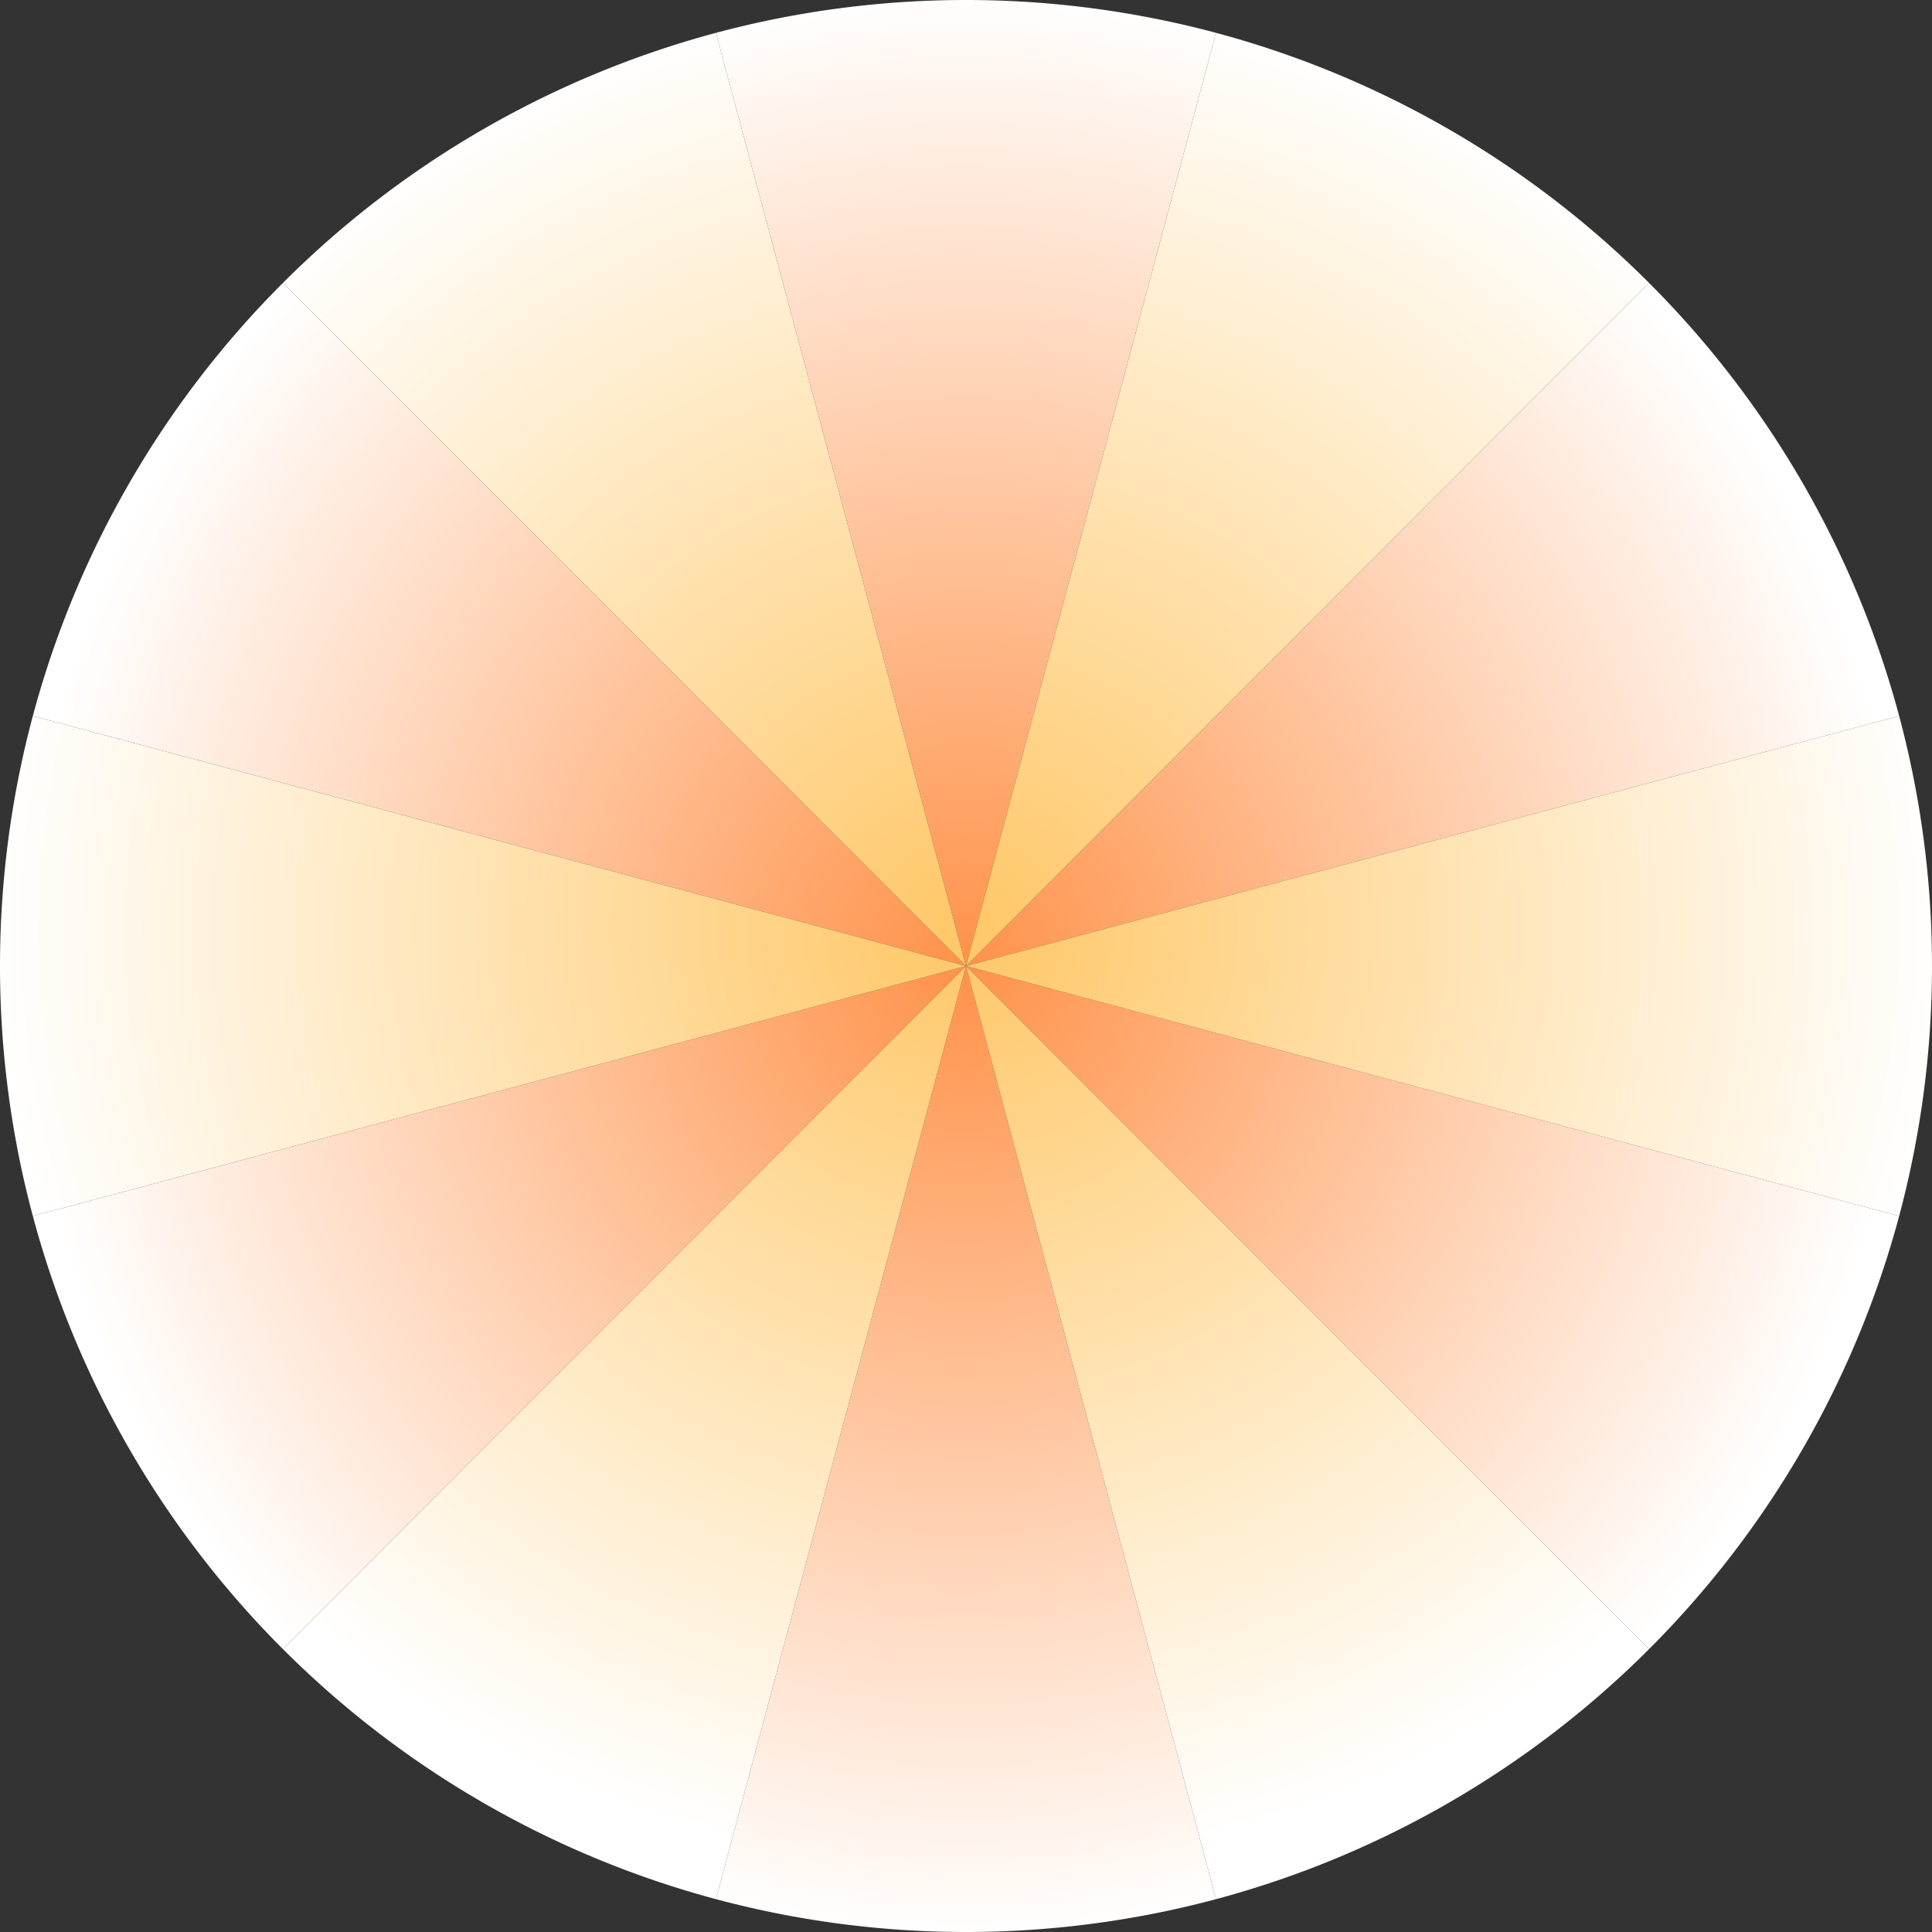 <svg viewBox="0 0 160 160" xmlns="http://www.w3.org/2000/svg" xmlns:xlink="http://www.w3.org/1999/xlink"><rect x="0" y="0" width="160" height="160" fill="#333333" stroke="none"/><radialGradient id="a" cx="-319.45" cy="1160.48" gradientTransform="matrix(154.56 0 0 -160 49453.97 185757.35)" gradientUnits="userSpaceOnUse" r=".5"><stop offset="0" stop-color="#ff924a"/><stop offset="1" stop-color="#fff"/></radialGradient><radialGradient id="b" cx="-319.43" cy="1160.36" gradientTransform="matrix(160 0 0 -154.56 51188.85 179422.6)" gradientUnits="userSpaceOnUse" r=".5"><stop offset="0" stop-color="#ffc767"/><stop offset="1" stop-color="#fff"/></radialGradient><path d="m80 80-20.71-77.28a80.2 80.2 0 0 1 41.42 0zm77.28-20.71a80 80 0 0 0 -20.71-35.86l-56.57 56.57zm-77.28 20.71 56.57 56.57a80 80 0 0 0 20.71-35.86zm0 0-20.71 77.28a80.2 80.2 0 0 0 41.42 0zm-56.57-56.57a80 80 0 0 0 -20.71 35.86l77.28 20.71zm56.57 56.57-77.28 20.71a80 80 0 0 0 20.71 35.86z" fill="url(#a)"/><path d="m80 80 77.28-20.71a80.2 80.2 0 0 1 0 41.42zm56.57-56.57a80 80 0 0 0 -35.86-20.71l-20.71 77.28zm-35.86 133.85a80 80 0 0 0 35.86-20.71l-56.57-56.57zm-20.71-77.28-56.57 56.57a80 80 0 0 0 35.86 20.71zm0 0-20.71-77.28a80 80 0 0 0 -35.86 20.71zm0 0-77.28-20.71a80.2 80.2 0 0 0 0 41.42z" fill="url(#b)"/></svg>